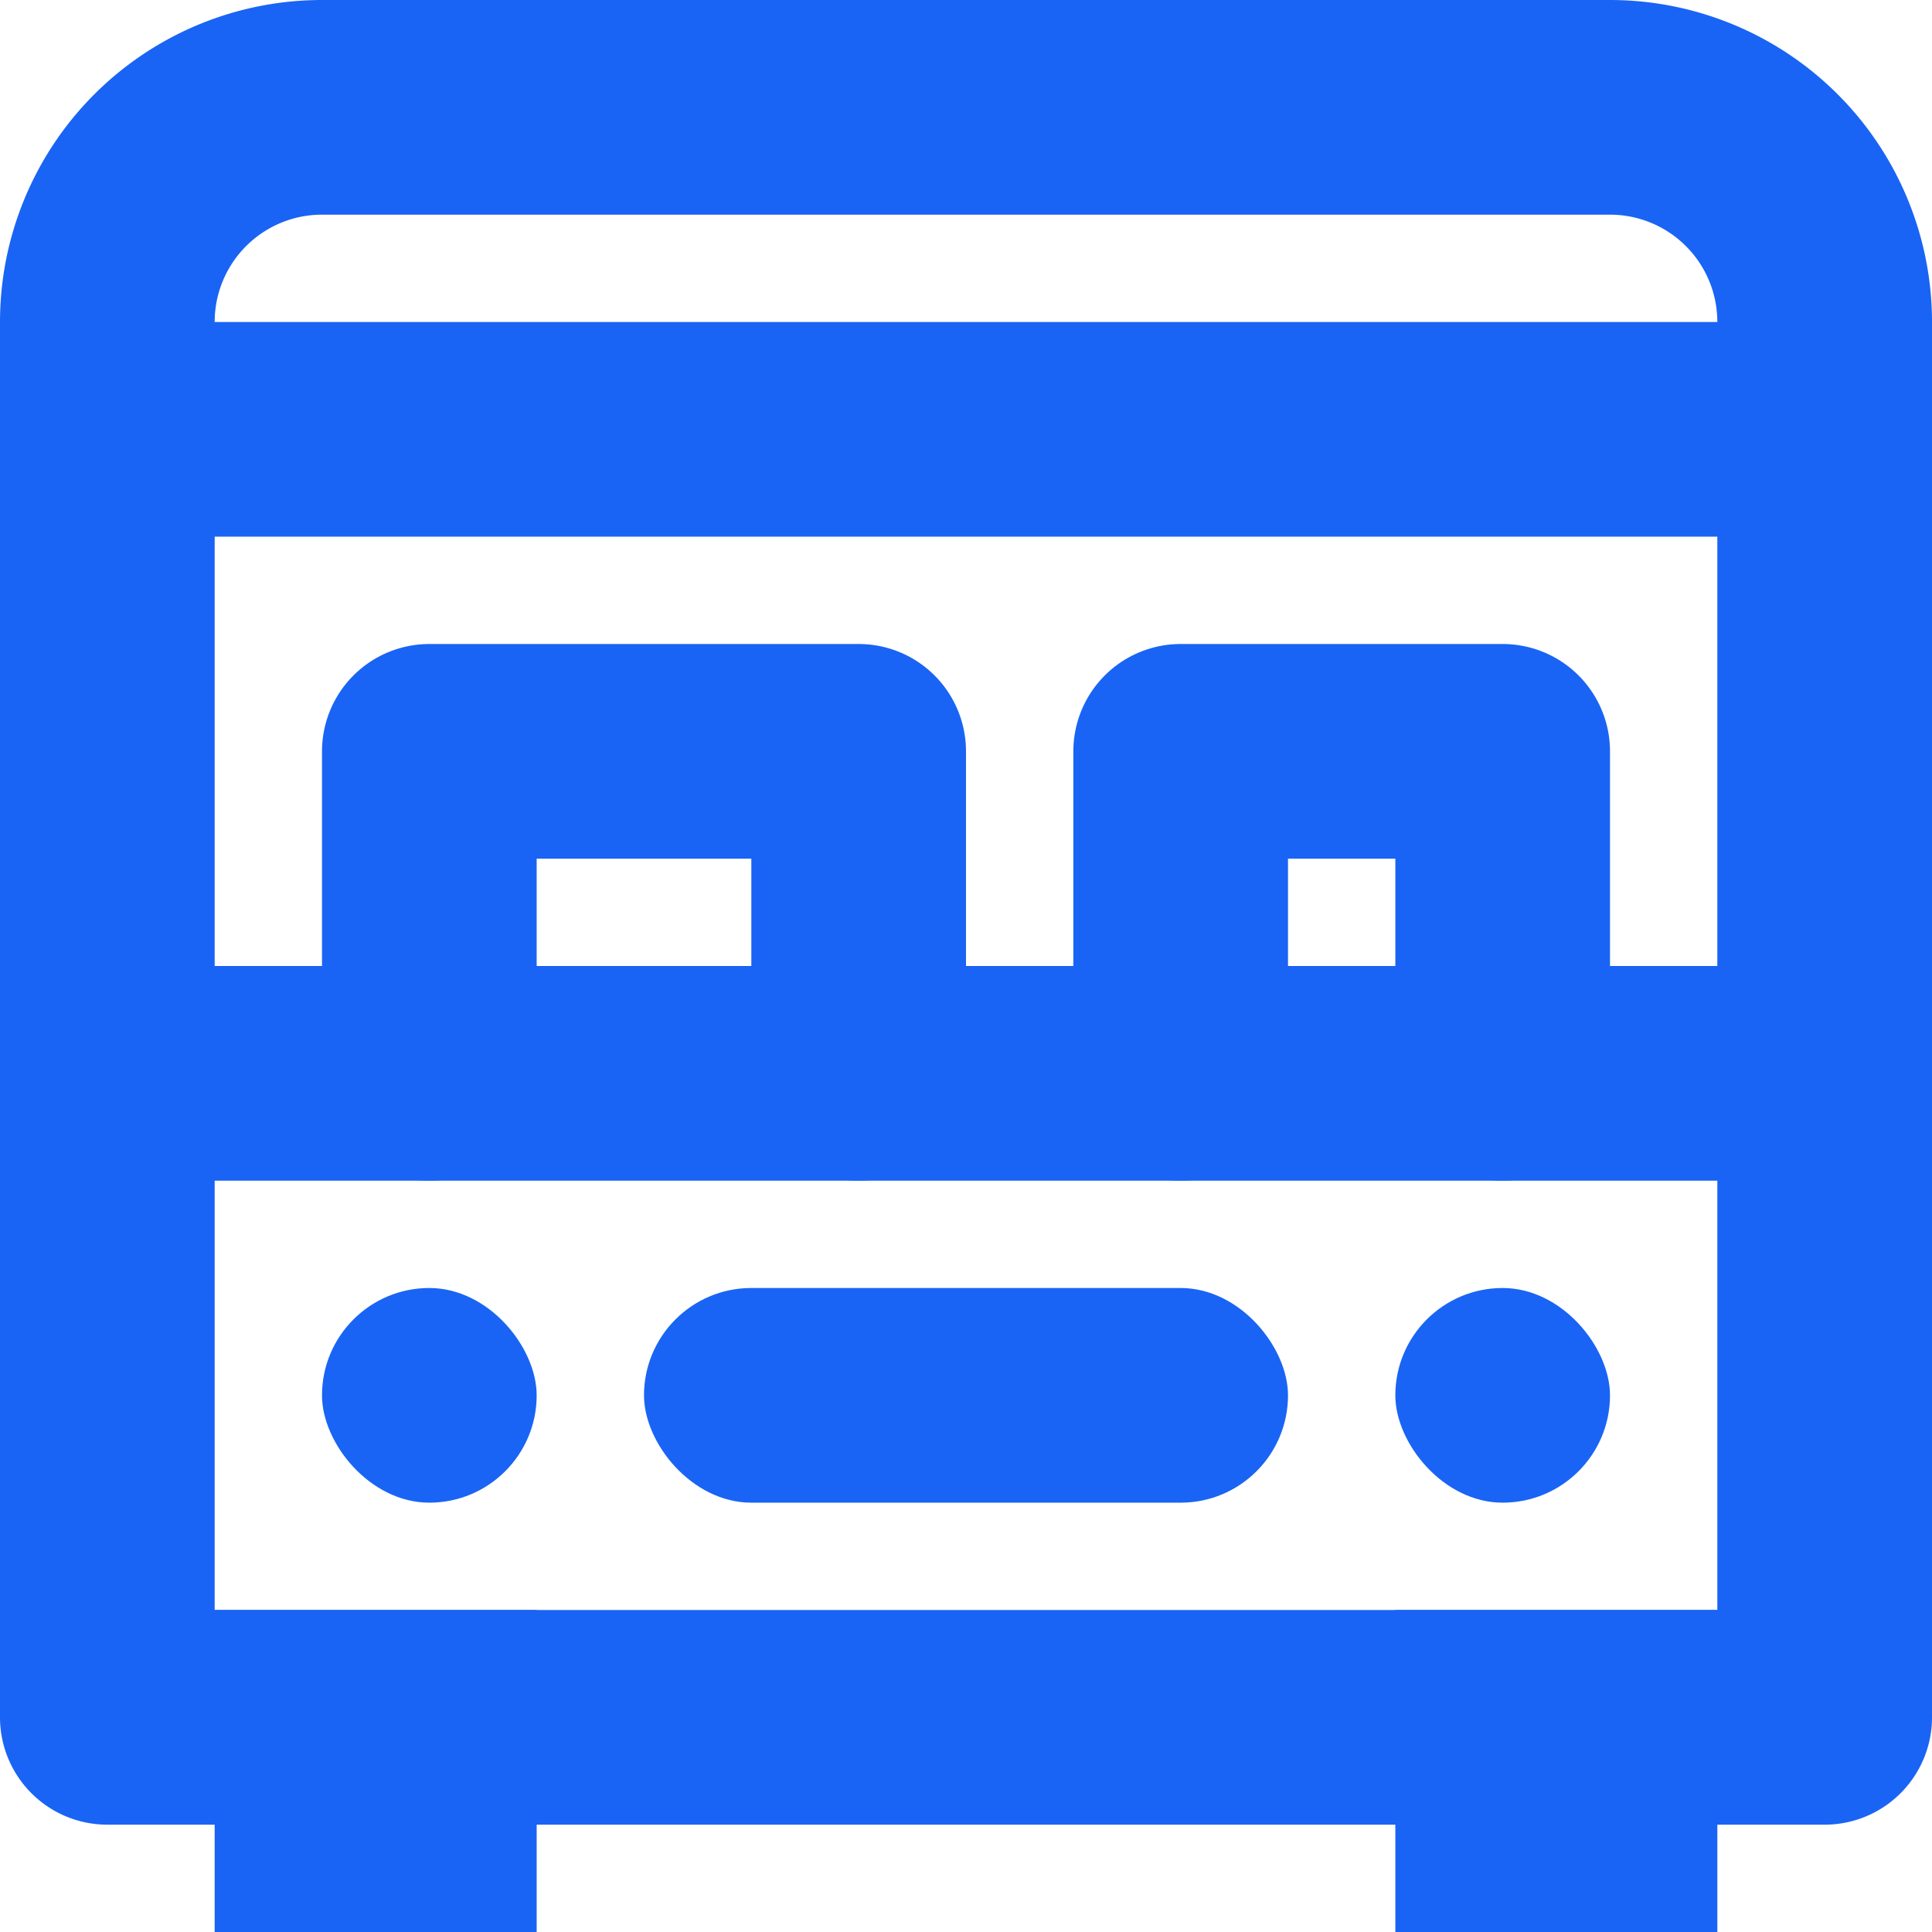 <svg id="Слой_1" data-name="Слой 1" xmlns="http://www.w3.org/2000/svg" viewBox="0 0 18 18"><defs><style>.cls-1,.cls-2{fill:none;stroke:#1964f5;stroke-width:2px;}.cls-1{stroke-linecap:round;stroke-linejoin:round;}.cls-2{stroke-miterlimit:10;}.cls-3{fill:#1964f5;}</style></defs><title>transferB</title><path class="cls-1" d="M3,1H15a2,2,0,0,1,2,2V16a0,0,0,0,1,0,0H1a0,0,0,0,1,0,0V3A2,2,0,0,1,3,1Z"/><rect class="cls-2" x="3" y="16" width="1" height="1"/><rect class="cls-2" x="14" y="16" width="1" height="1"/><polyline class="cls-1" points="4 10 4 7 8 7 8 10"/><polyline class="cls-1" points="11 10 11 7 14 7 14 10"/><rect class="cls-3" x="6" y="12" width="6" height="2" rx="1"/><rect class="cls-3" x="3" y="12" width="2" height="2" rx="1"/><rect class="cls-3" x="13" y="12" width="2" height="2" rx="1"/><line class="cls-2" x1="1" y1="10" x2="17" y2="10"/><line class="cls-2" x1="1" y1="4" x2="17" y2="4"/></svg>